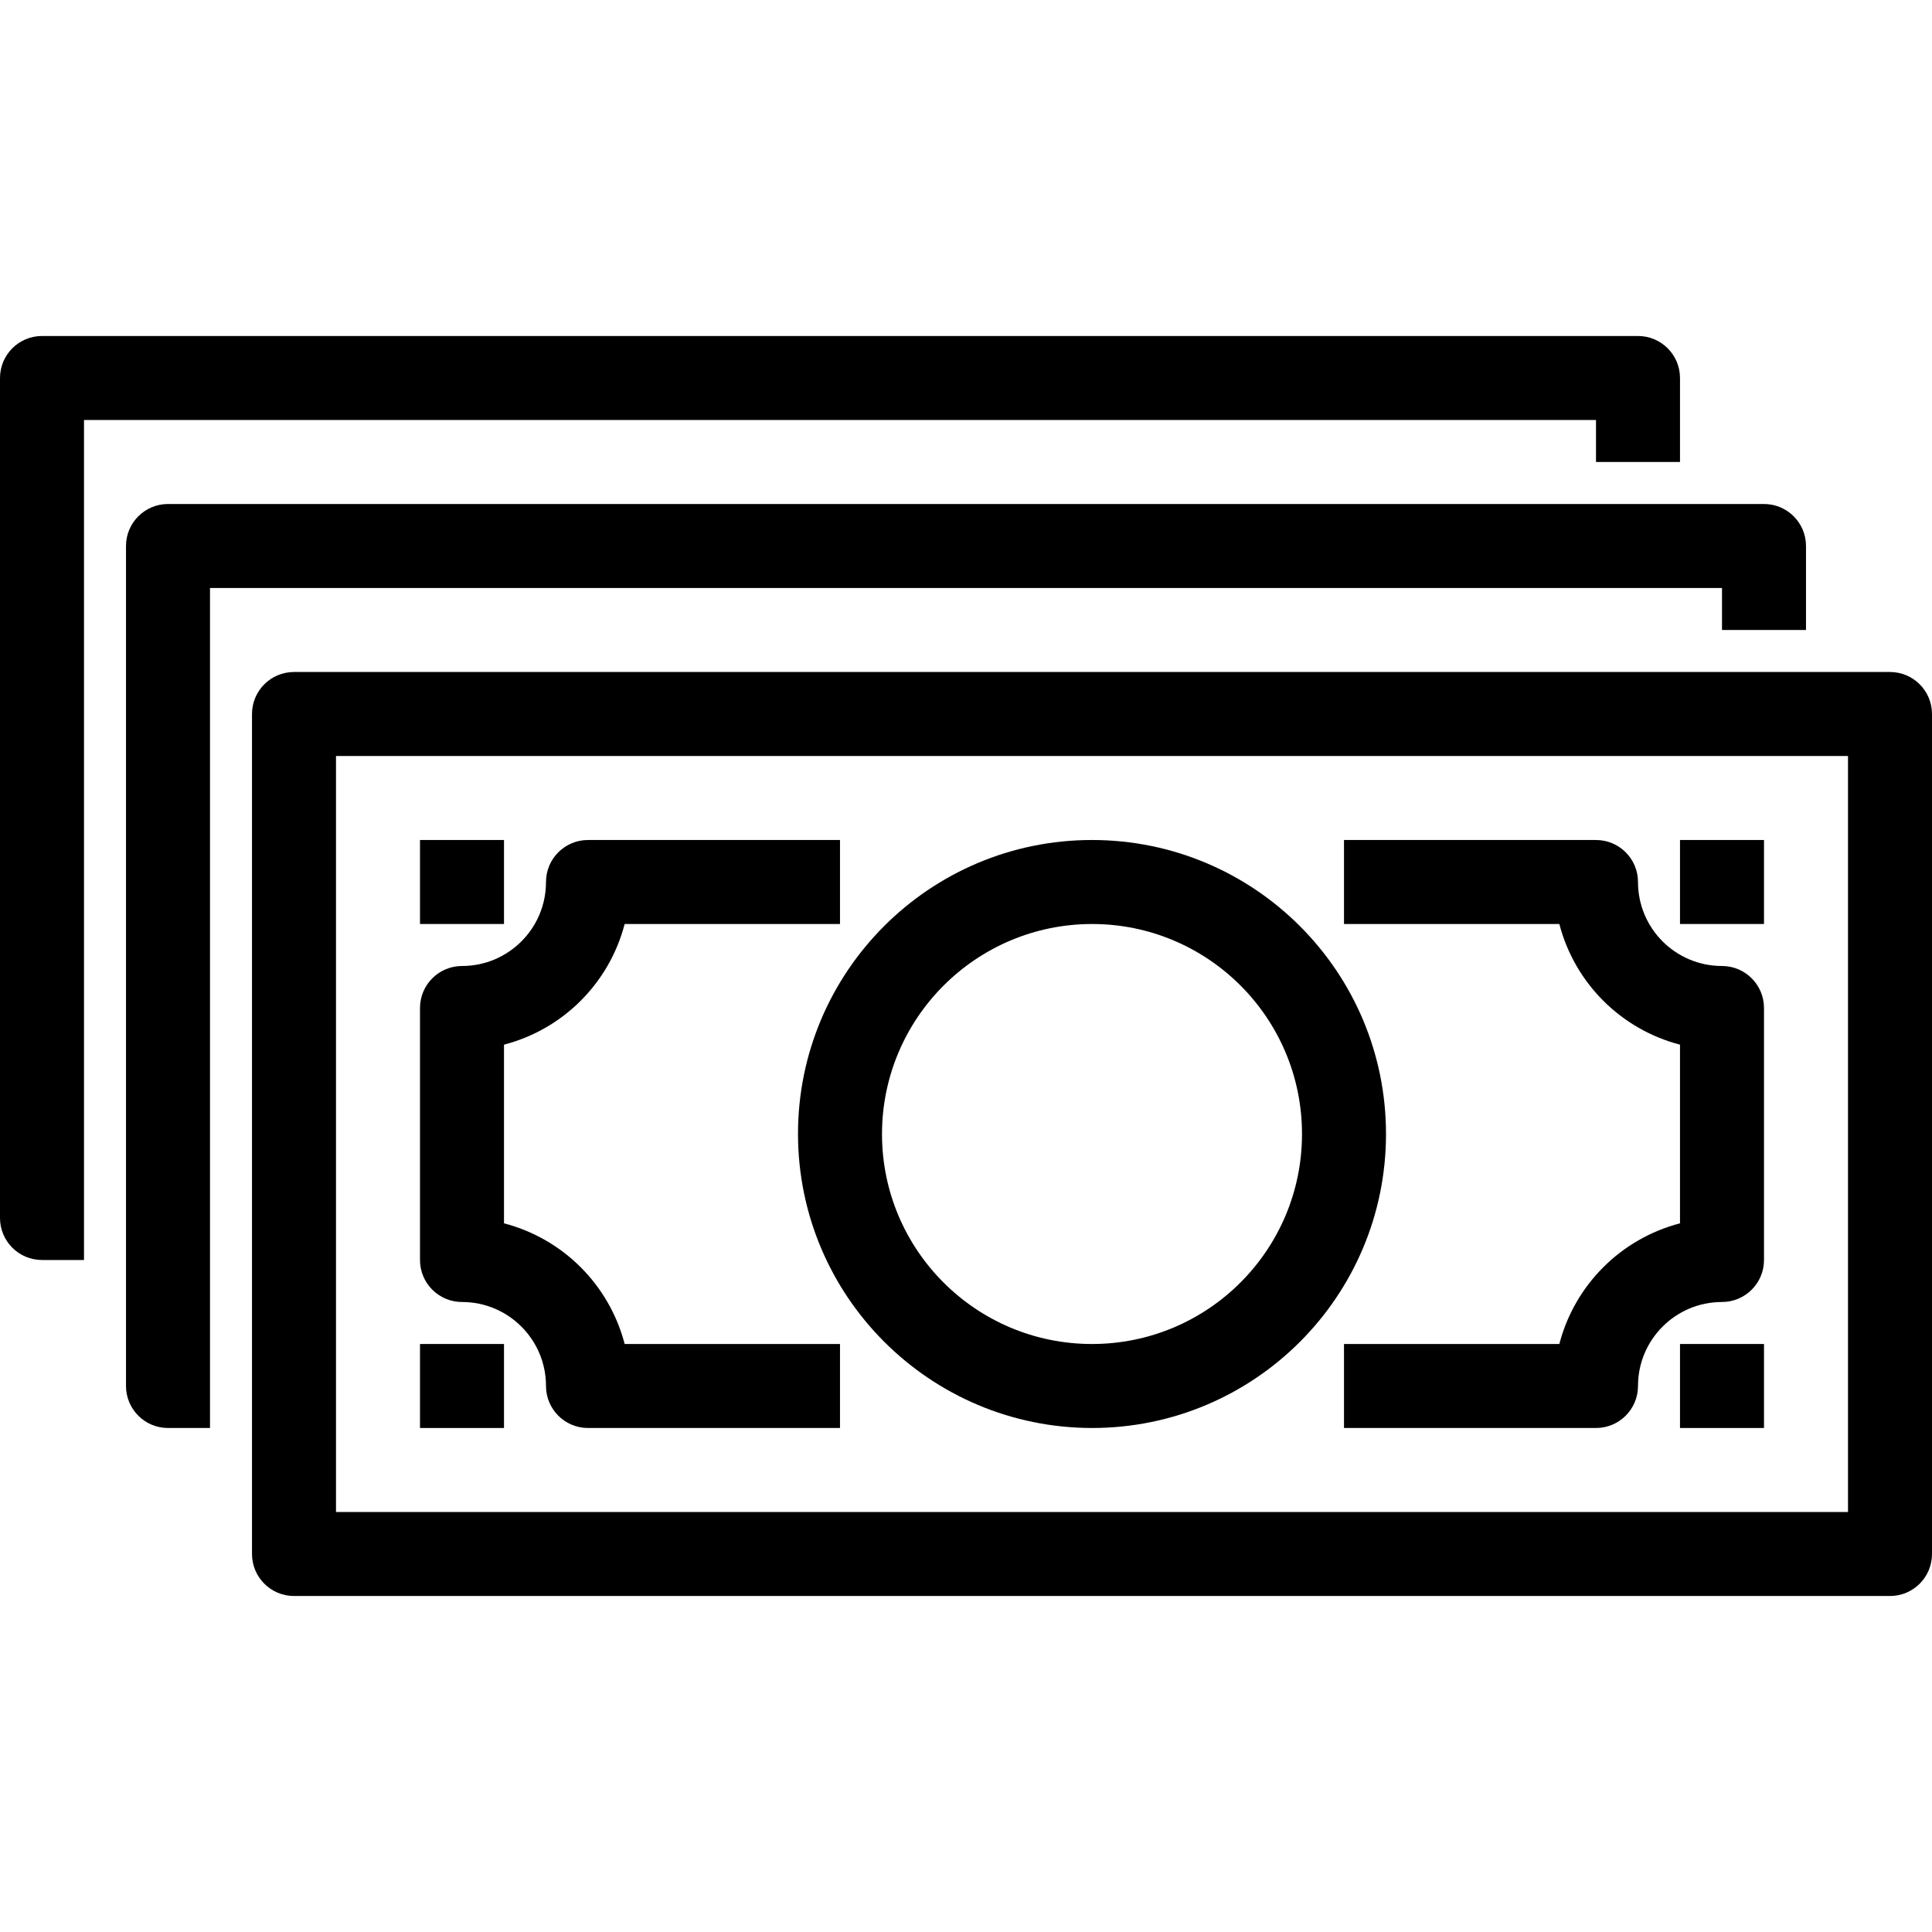 <?xml version="1.0" encoding="iso-8859-1"?><svg version="1.1" id="Capa_1" xmlns="http://www.w3.org/2000/svg" xmlns:xlink="http://www.w3.org/1999/xlink" x="0px" y="0px" viewBox="0 0 490.667 490.667" style="enable-background:new 0 0 490.667 490.667;" xml:space="preserve"><g><g><path d="M480,170.667H74.667c-5.891,0-10.667,4.776-10.667,10.667v213.333c0,5.891,4.776,10.667,10.667,10.667H480c5.891,0,10.667-4.776,10.667-10.667V181.333C490.667,175.442,485.891,170.667,480,170.667z M469.333,384h-384V192h384V384z"/></g></g><g><g><path d="M448,128H42.667C36.776,128,32,132.776,32,138.667V352c0,5.891,4.776,10.667,10.667,10.667h10.667V149.333h384V160h21.333v-21.333C458.667,132.776,453.891,128,448,128z"/></g></g><g><g><path d="M416,85.333H10.667C4.776,85.333,0,90.109,0,96v213.333C0,315.224,4.776,320,10.667,320h10.667V106.667h384v10.667h21.333V96C426.667,90.109,421.891,85.333,416,85.333z"/></g></g><g><g><path d="M277.333,213.333c-41.237,0-74.667,33.429-74.667,74.667c0.053,41.215,33.451,74.614,74.667,74.667C318.571,362.667,352,329.237,352,288C352,246.763,318.571,213.333,277.333,213.333z M277.333,341.333C247.878,341.333,224,317.455,224,288c0.035-29.441,23.893-53.298,53.333-53.333c29.455,0,53.333,23.878,53.333,53.333C330.667,317.455,306.789,341.333,277.333,341.333z"/></g></g><g><g><path d="M158.645,234.667h54.688v-21.333h-64c-5.891,0-10.667,4.776-10.667,10.667c0,11.782-9.551,21.333-21.333,21.333c-5.891,0-10.667,4.776-10.667,10.667v64c0,5.891,4.776,10.667,10.667,10.667c11.782,0,21.333,9.551,21.333,21.333c0,5.891,4.776,10.667,10.667,10.667h64v-21.333h-54.688c-3.909-15.013-15.633-26.736-30.645-30.645v-45.376C143.013,261.403,154.736,249.679,158.645,234.667z"/></g></g><g><g><path d="M437.333,245.333C425.551,245.333,416,235.782,416,224c0-5.891-4.776-10.667-10.667-10.667h-64v21.333h54.688c3.909,15.013,15.633,26.736,30.645,30.645v45.376c-15.013,3.909-26.736,15.633-30.645,30.645h-54.688v21.333h64c5.891,0,10.667-4.776,10.667-10.667c0-11.782,9.551-21.333,21.333-21.333c5.891,0,10.667-4.776,10.667-10.667v-64C448,250.109,443.224,245.333,437.333,245.333z"/></g></g><g><g><rect x="426.667" y="213.333" width="21.333" height="21.333"/></g></g><g><g><rect x="426.667" y="341.333" width="21.333" height="21.333"/></g></g><g><g><rect x="106.667" y="341.333" width="21.333" height="21.333"/></g></g><g><g><rect x="106.667" y="213.333" width="21.333" height="21.333"/></g></g><g></g><g></g><g></g><g></g><g></g><g></g><g></g><g></g><g></g><g></g><g></g><g></g><g></g><g></g><g></g></svg>
